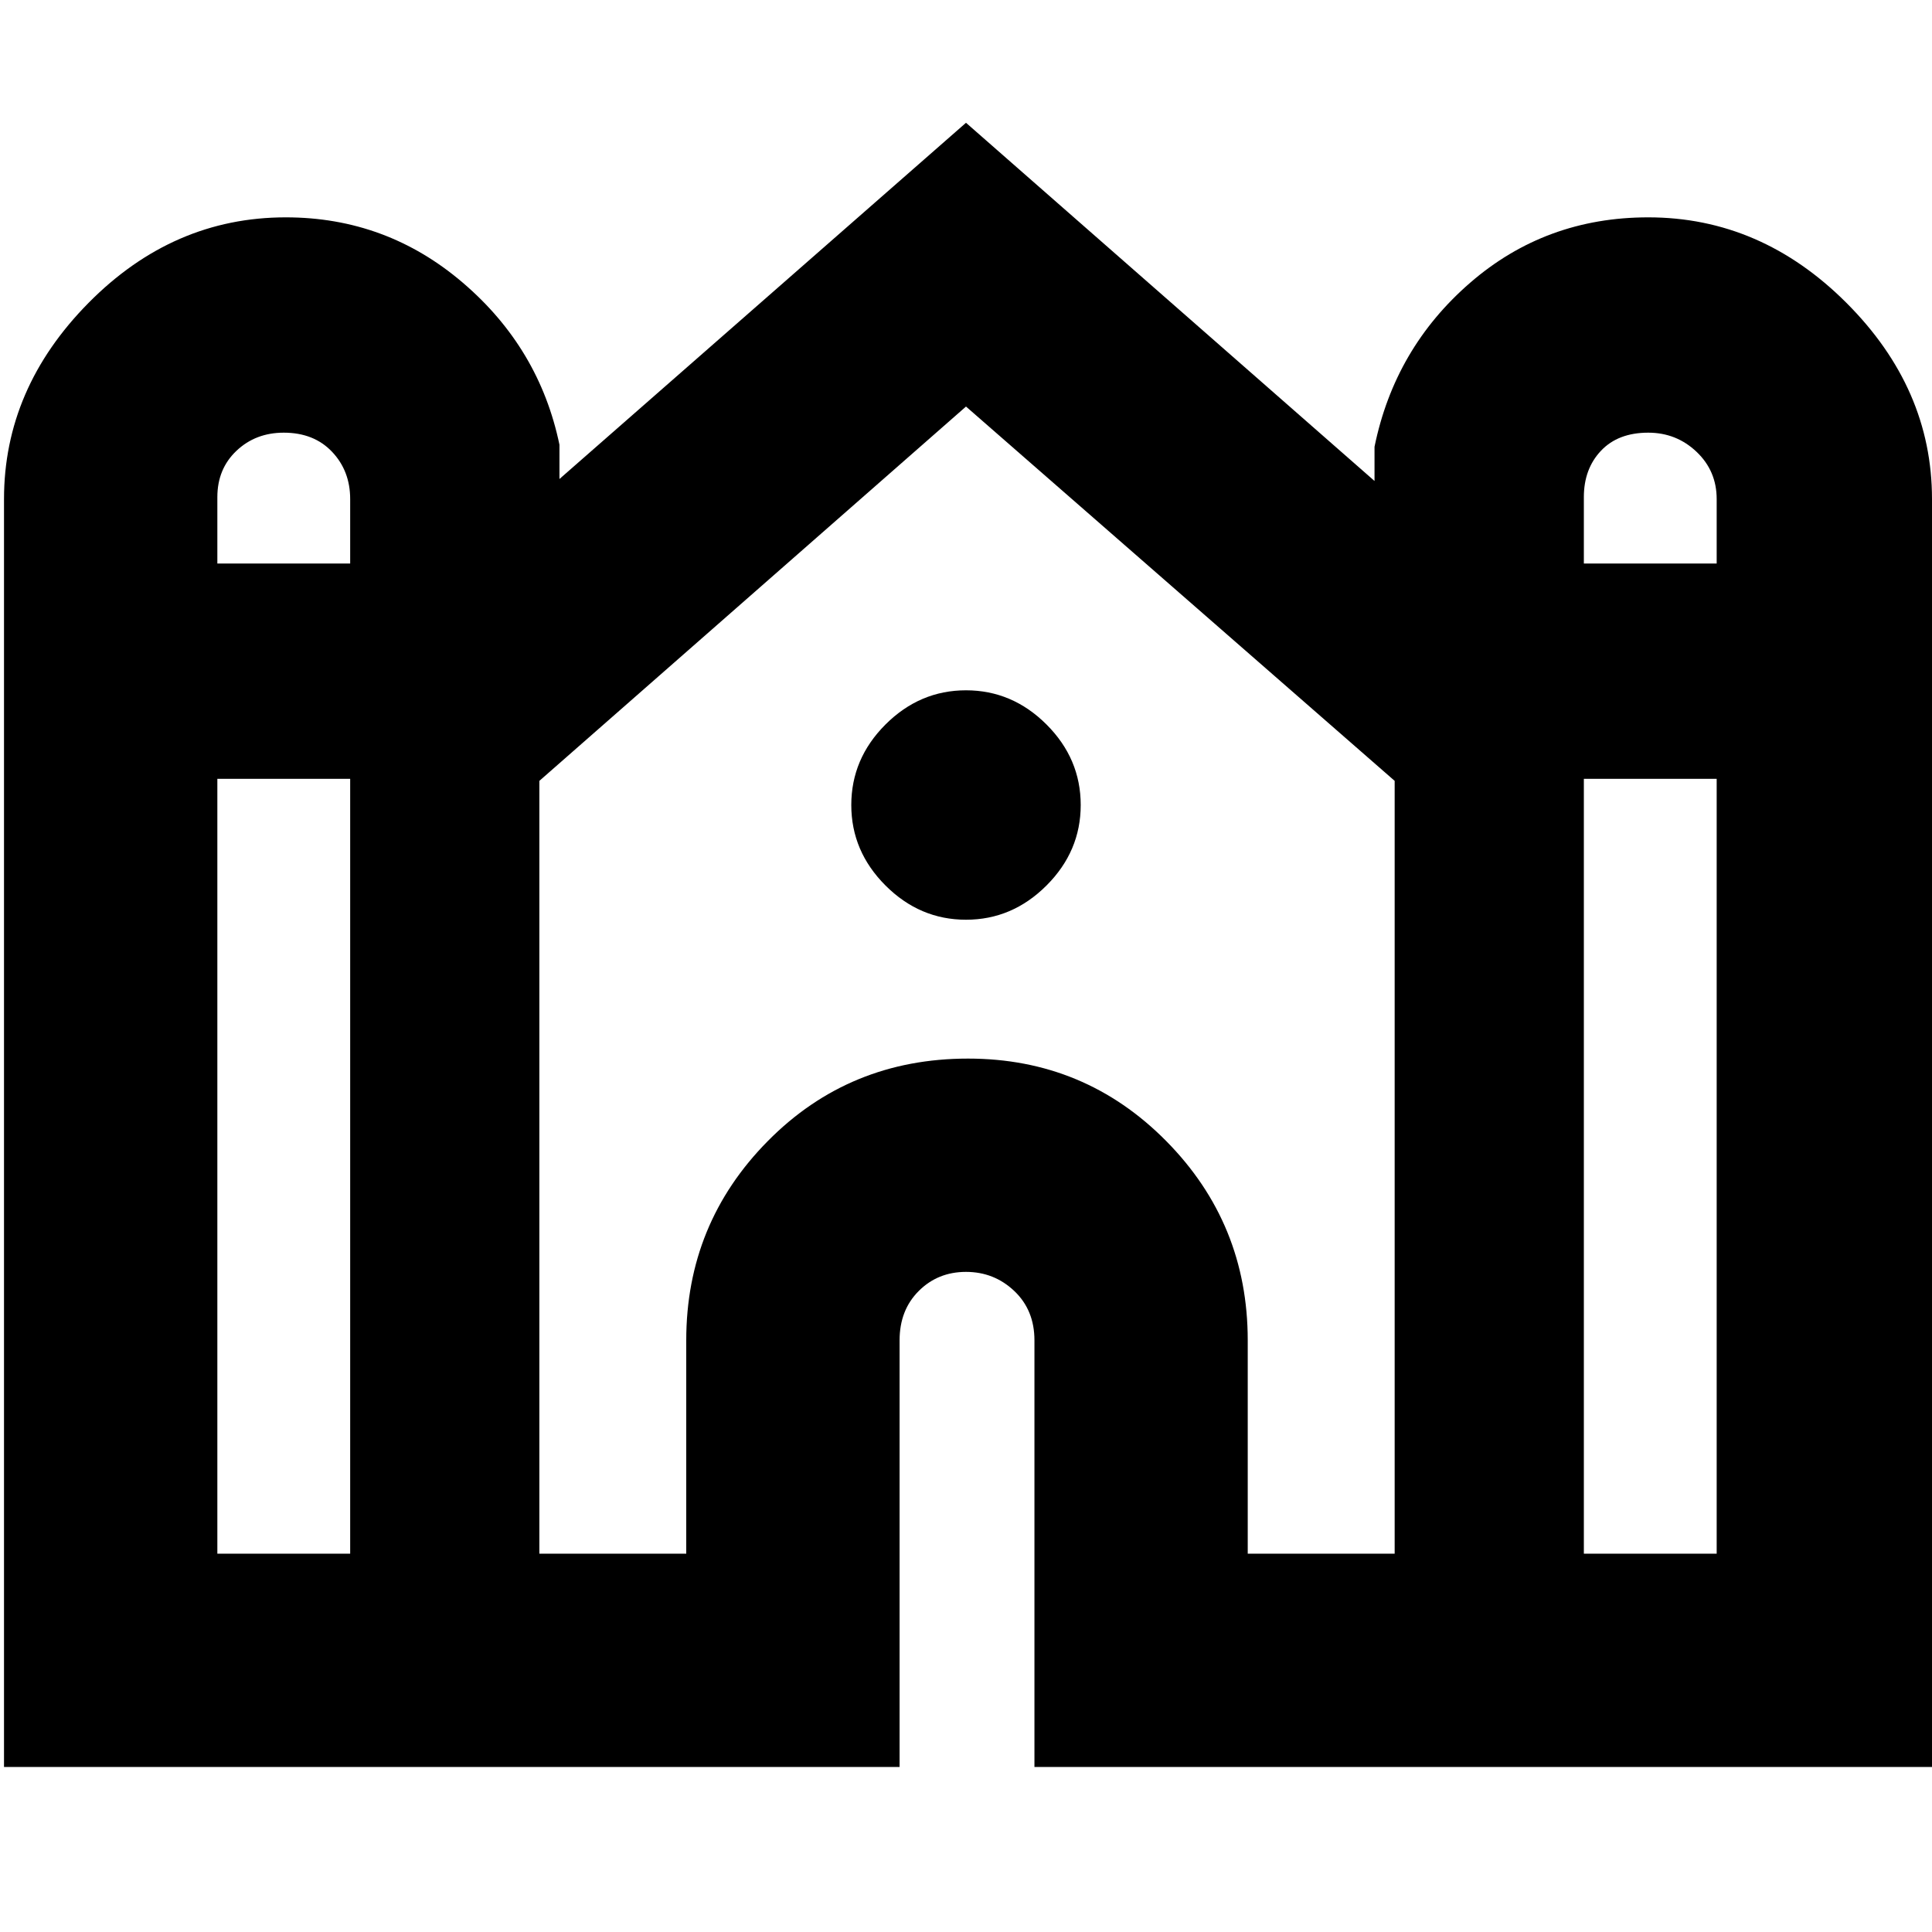 <svg xmlns="http://www.w3.org/2000/svg" height="40" width="40"><path d="M.083 36.583v-26.25q0-2.291 1.75-4.062Q3.583 4.5 5.917 4.5 8 4.5 9.583 5.854q1.584 1.354 2 3.354v.709L20 2.542l8.458 7.416V9.25q.417-2.042 1.98-3.396Q32 4.5 34.125 4.5q2.333 0 4.104 1.771T40 10.333v26.25H21.417V27.75q0-.625-.417-1.021-.417-.396-1-.396t-.979.396q-.396.396-.396 1.021v8.833Zm32.709-24.916h2.75v-1.334q0-.583-.417-.979t-1-.396q-.625 0-.979.375t-.354.959Zm-28.292 0h2.75v-1.334q0-.583-.375-.979t-1-.396q-.583 0-.979.375t-.396.959Zm0 20.5h2.75V16.125H4.5Zm6.667 0h3.041V27.75q0-2.417 1.688-4.125 1.687-1.708 4.146-1.708 2.416 0 4.104 1.708 1.687 1.708 1.687 4.125v4.417h3.042v-16L20 8.417l-8.833 7.75Zm21.625 0h2.75V16.125h-2.75ZM20 19.042q-.958 0-1.667-.709-.708-.708-.708-1.666 0-.959.708-1.667.709-.708 1.667-.708.958 0 1.667.708.708.708.708 1.667 0 .958-.708 1.666-.709.709-1.667.709Z"/></svg>